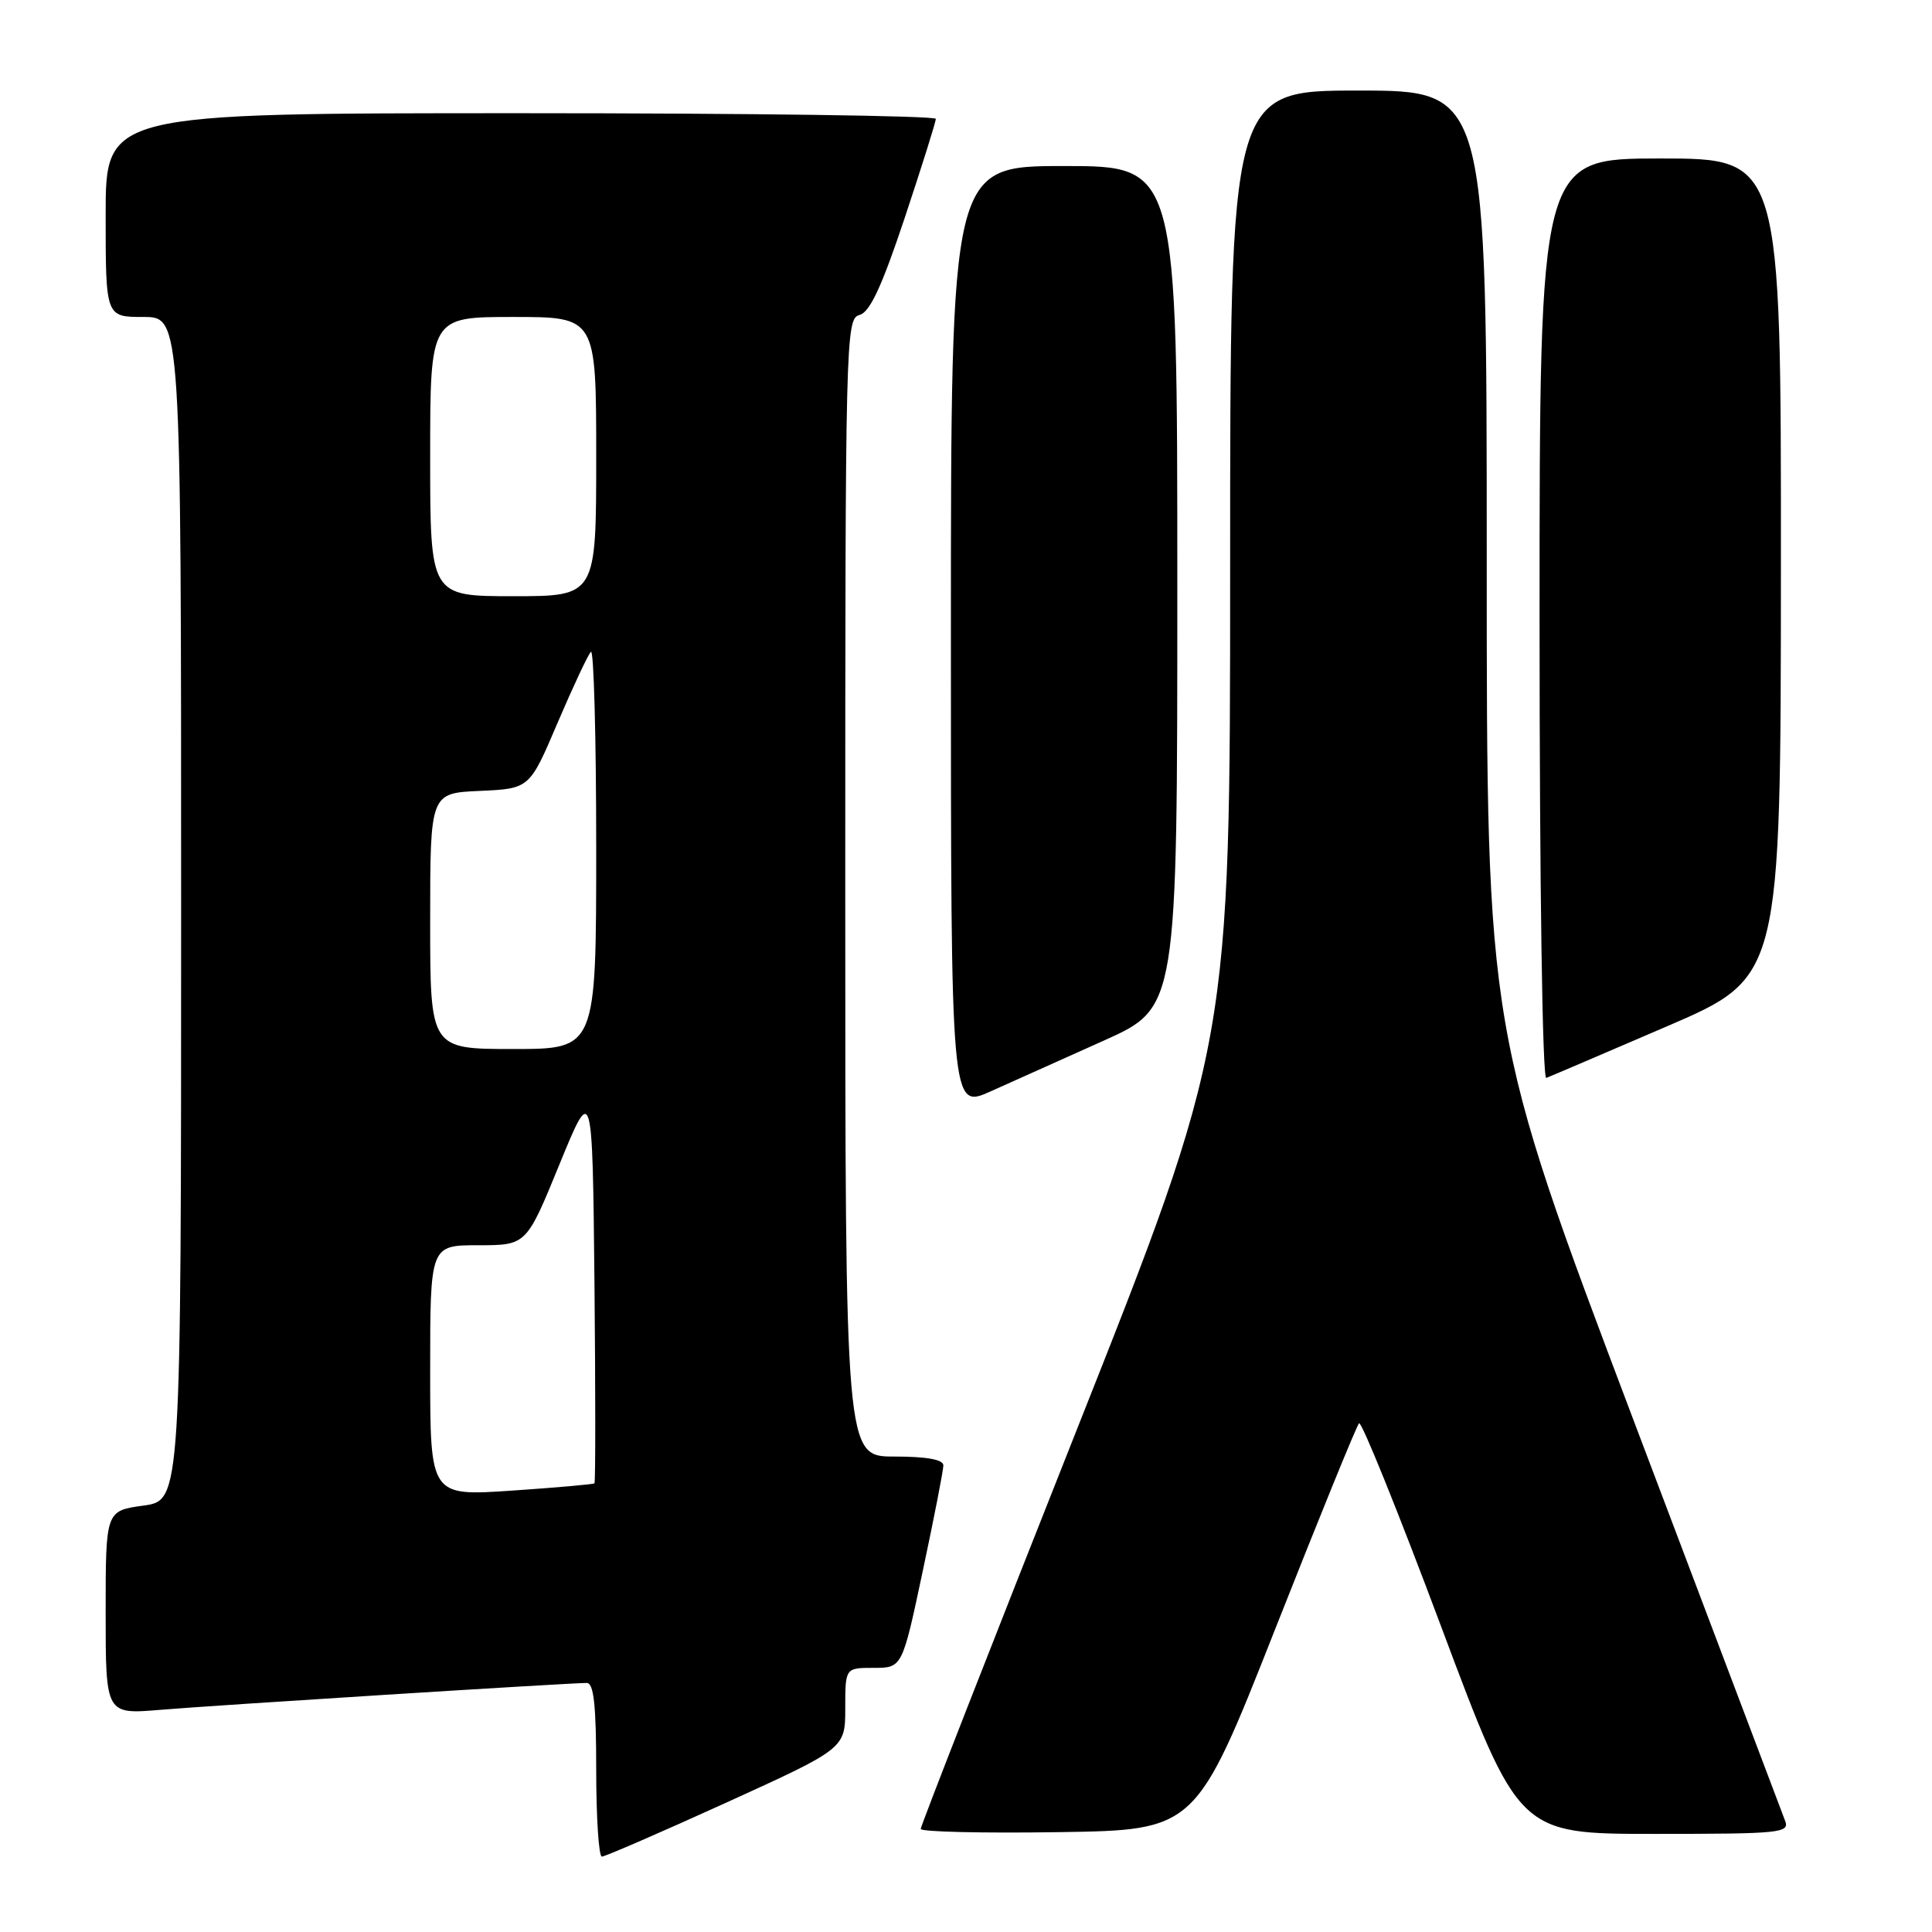 <?xml version="1.0" encoding="UTF-8" standalone="no"?>
<!DOCTYPE svg PUBLIC "-//W3C//DTD SVG 1.1//EN" "http://www.w3.org/Graphics/SVG/1.1/DTD/svg11.dtd" >
<svg xmlns="http://www.w3.org/2000/svg" xmlns:xlink="http://www.w3.org/1999/xlink" version="1.1" viewBox="0 0 256 256">
 <g >
 <path fill="currentColor"
d=" M 96.25 238.85 C 112.00 231.68 112.00 231.68 112.00 226.34 C 112.00 221.00 112.00 221.00 115.77 221.00 C 119.55 221.00 119.55 221.00 122.27 208.17 C 123.77 201.12 125.00 194.82 125.00 194.17 C 125.00 193.40 122.80 193.00 118.50 193.00 C 112.00 193.00 112.00 193.00 112.00 117.62 C 112.00 44.75 112.06 42.22 113.88 41.74 C 115.26 41.38 116.82 38.03 119.88 28.87 C 122.14 22.07 124.00 16.16 124.00 15.75 C 124.00 15.34 99.25 15.00 69.00 15.00 C 14.00 15.00 14.00 15.00 14.00 28.50 C 14.00 42.00 14.00 42.00 19.00 42.00 C 24.00 42.00 24.00 42.00 24.00 120.41 C 24.00 198.81 24.00 198.81 19.00 199.50 C 14.00 200.19 14.00 200.19 14.00 213.68 C 14.00 227.17 14.00 227.17 21.25 226.56 C 28.27 225.97 75.23 223.01 77.75 223.00 C 78.68 223.00 79.00 225.96 79.00 234.50 C 79.00 240.82 79.34 246.00 79.75 246.01 C 80.16 246.01 87.59 242.79 96.25 238.85 Z  M 168.98 215.83 C 174.77 201.16 179.76 188.90 180.08 188.59 C 180.40 188.27 185.29 200.38 190.95 215.50 C 201.24 243.00 201.24 243.00 219.23 243.00 C 235.95 243.00 237.17 242.88 236.53 241.25 C 236.16 240.29 227.11 216.37 216.42 188.10 C 197.00 136.71 197.00 136.71 197.00 74.35 C 197.00 12.00 197.00 12.00 180.00 12.00 C 163.00 12.00 163.00 12.00 163.00 75.09 C 163.00 138.18 163.00 138.18 142.50 189.90 C 131.22 218.35 122.00 241.95 122.00 242.34 C 122.00 242.73 130.20 242.92 140.23 242.77 C 158.46 242.50 158.46 242.50 168.98 215.83 Z  M 146.25 137.89 C 156.00 133.52 156.00 133.52 156.00 77.76 C 156.00 22.00 156.00 22.00 141.00 22.00 C 126.00 22.00 126.00 22.00 126.00 84.49 C 126.00 146.97 126.00 146.97 131.25 144.62 C 134.14 143.32 140.89 140.29 146.25 137.89 Z  M 220.87 136.00 C 235.96 129.50 235.96 129.50 235.98 75.25 C 236.00 21.00 236.00 21.00 220.00 21.00 C 204.00 21.00 204.00 21.00 204.00 82.08 C 204.00 117.41 204.38 143.03 204.89 142.83 C 205.38 142.65 212.57 139.57 220.87 136.00 Z  M 57.00 181.62 C 57.00 165.00 57.00 165.00 63.37 165.00 C 69.75 165.00 69.75 165.00 74.12 154.31 C 78.50 143.62 78.50 143.62 78.77 169.96 C 78.91 184.45 78.91 196.41 78.77 196.55 C 78.62 196.68 73.66 197.12 67.75 197.52 C 57.00 198.24 57.00 198.24 57.00 181.62 Z  M 57.00 122.05 C 57.00 105.09 57.00 105.09 63.58 104.80 C 70.17 104.50 70.17 104.50 73.88 95.78 C 75.93 90.99 77.91 86.75 78.30 86.37 C 78.68 85.98 79.00 97.67 79.00 112.33 C 79.00 139.00 79.00 139.00 68.00 139.00 C 57.00 139.00 57.00 139.00 57.00 122.05 Z  M 57.00 60.50 C 57.00 42.00 57.00 42.00 68.00 42.00 C 79.00 42.00 79.00 42.00 79.00 60.50 C 79.00 79.00 79.00 79.00 68.00 79.00 C 57.00 79.00 57.00 79.00 57.00 60.50 Z "/>
</g>
</svg>